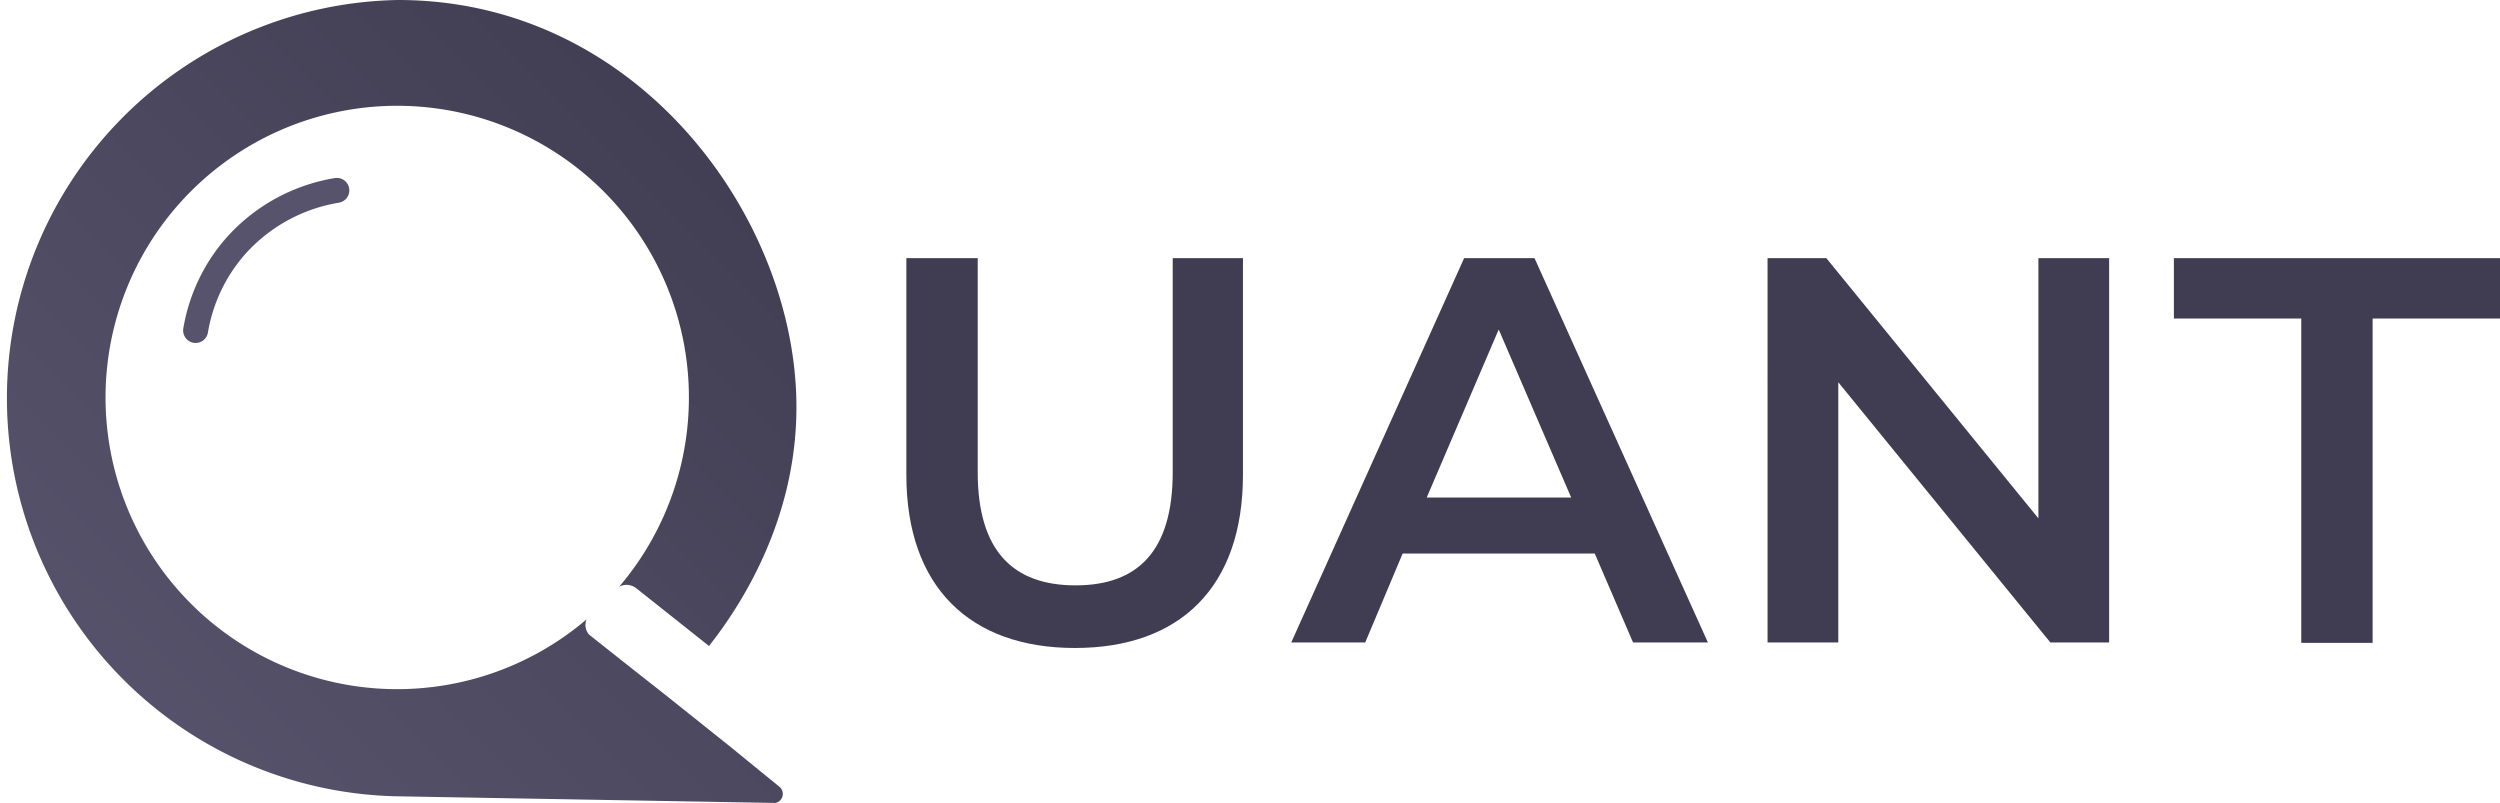 <svg xmlns="http://www.w3.org/2000/svg" xmlns:xlink="http://www.w3.org/1999/xlink" viewBox="0 0 200.39 64.36"><defs><style>.cls-1{fill:#403d52;}.cls-2{fill:none;stroke-linecap:round;stroke-miterlimit:10;stroke-width:2px;stroke:url(#radial-gradient);}.cls-3{fill:url(#New_Gradient_Swatch_1);}</style><radialGradient id="radial-gradient" cx="21.32" cy="20.88" r="6.64" gradientUnits="userSpaceOnUse"><stop offset="0" stop-color="#57536c"/><stop offset="0.86" stop-color="#57536c"/><stop offset="1" stop-color="#57536c"/></radialGradient><linearGradient id="New_Gradient_Swatch_1" x1="10.43" y1="62.27" x2="62.61" y2="10.08" gradientUnits="userSpaceOnUse"><stop offset="0" stop-color="#57536c"/><stop offset="1" stop-color="#403d52"/></linearGradient></defs><g id="Layer_1" data-name="Layer 1"><path class="cls-1" d="M72.65,38.07V20.69h5.72V37.85c0,6.34,2.86,9.07,7.84,9.07S94,44.19,94,37.85V20.69h5.63V38.07c0,9-5.06,13.87-13.47,13.87S72.65,47.05,72.65,38.07Z"/><path class="cls-1" d="M127.83,44.37h-15.4l-3,7.13H103.5l13.86-30.81H123L136.9,51.5h-6Zm-1.89-4.49-5.81-13.47-5.77,13.47Z"/><path class="cls-1" d="M169.06,20.69V51.5h-4.71l-17-20.86V51.5h-5.67V20.69h4.71l17,20.86V20.69Z"/><path class="cls-1" d="M184.46,25.53H174.25V20.69h26.14v4.84H190.18v26h-5.72Z"/></g><g id="Layer_3" data-name="Layer 3"><path class="cls-2" d="M27,15.26a13.9,13.9,0,0,0-8,4.34,13.68,13.68,0,0,0-3.32,6.89"/><path class="cls-3" d="M62.47,63.06a.74.74,0,0,1-.31,1.3l-30.25-.53A31.92,31.92,0,0,1,31.91,0c19,0,31.54,17,31.92,31.92.24,9.18-4.17,16.28-7,19.86L51,47.15a1.33,1.33,0,0,0-.76-.27,1.27,1.27,0,0,0-.61.15,23.38,23.38,0,1,0-2.62,2.62,1.4,1.4,0,0,0-.08.53,1.21,1.21,0,0,0,.28.68c2,1.59,4,3.17,6,4.74l0,0,5.16,4.12.09.07Z"/></g></svg>